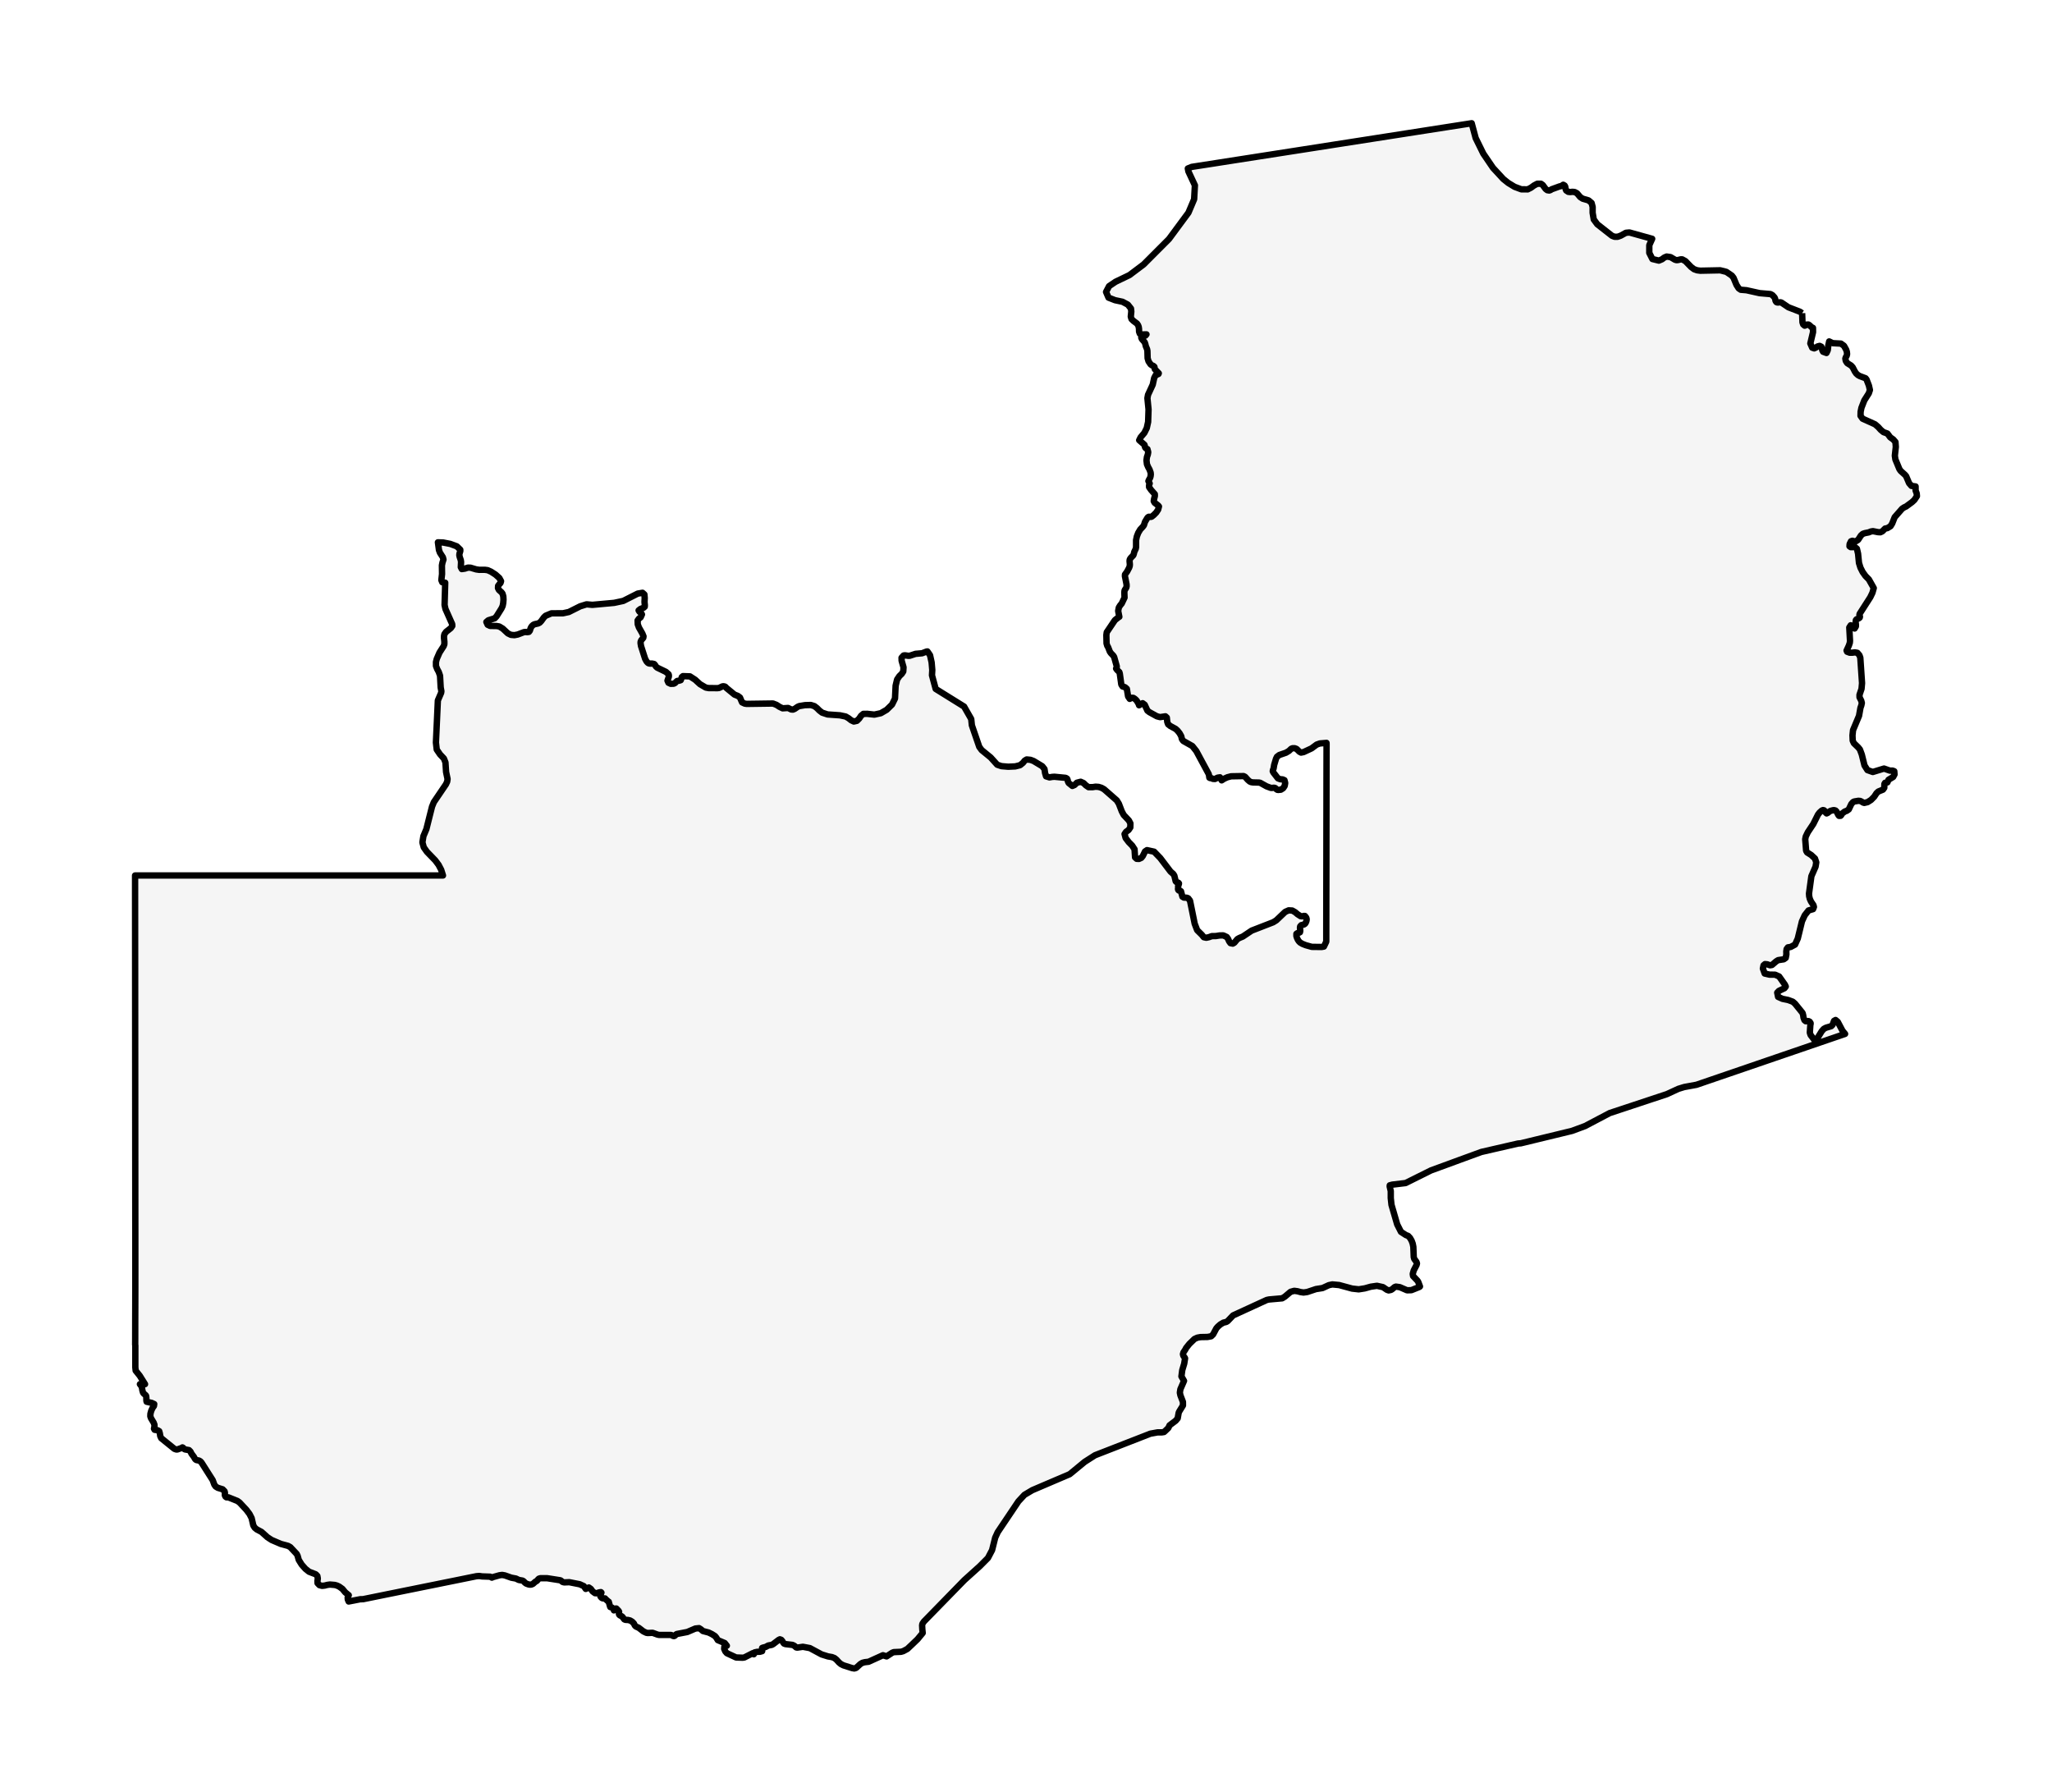 <?xml version="1.0" encoding="utf-8" standalone="no"?>
<!DOCTYPE svg PUBLIC "-//W3C//DTD SVG 1.1//EN"
  "http://www.w3.org/Graphics/SVG/1.1/DTD/svg11.dtd">
<svg xmlns:xlink="http://www.w3.org/1999/xlink" width="321.295pt" height="280.512pt" viewBox="0 0 321.295 280.512" xmlns="http://www.w3.org/2000/svg" version="1.1">
 <defs>
  <style type="text/css">*{stroke-linejoin: round; stroke-linecap: butt}</style>
 </defs>
 <g id="figure_1">
  <g id="patch_1">
   <path d="M 0 280.512 
L 321.295 280.512 
L 321.295 0 
L 0 0 
z
" style="fill: #ffffff"/>
  </g>
  <g id="axes_1">
   <g id="PatchCollection_1">
    <defs>
     <path id="m49b738cd48" d="M 282.173 -231.481 
L 282.225 -230.05 
L 282.338 -229.719 
L 282.57 -229.524 
L 282.715 -229.574 
L 282.874 -229.693 
L 283.152 -229.706 
L 283.312 -229.607 
L 283.657 -229.281 
L 283.869 -229.179 
L 283.879 -228.511 
L 283.457 -226.744 
L 283.748 -226.078 
L 284.064 -225.971 
L 284.328 -226.093 
L 284.592 -226.278 
L 284.913 -226.359 
L 285.176 -226.235 
L 285.272 -225.974 
L 285.326 -225.678 
L 285.452 -225.445 
L 285.98 -225.25 
L 286.189 -225.698 
L 286.268 -226.422 
L 286.406 -227.058 
L 286.959 -226.787 
L 288.246 -226.718 
L 288.723 -226.377 
L 289.067 -225.761 
L 289.173 -225.435 
L 289.209 -225.063 
L 289.142 -224.799 
L 289.019 -224.602 
L 288.941 -224.371 
L 289.005 -224.009 
L 289.231 -223.662 
L 289.829 -223.288 
L 290.09 -223.002 
L 290.435 -222.336 
L 290.64 -222.039 
L 290.926 -221.781 
L 291.217 -221.624 
L 292.1 -221.295 
L 292.255 -221.105 
L 292.63 -220.138 
L 292.783 -219.454 
L 292.613 -218.938 
L 291.905 -217.821 
L 291.456 -216.664 
L 291.33 -216.046 
L 291.316 -215.413 
L 291.636 -214.965 
L 293.584 -214.087 
L 294.085 -213.654 
L 294.474 -213.221 
L 294.906 -212.859 
L 295.525 -212.638 
L 295.968 -212.046 
L 296.442 -211.709 
L 296.783 -211.312 
L 296.839 -210.539 
L 296.688 -209.17 
L 296.775 -208.582 
L 297.401 -207.071 
L 297.603 -206.784 
L 298.269 -206.182 
L 298.451 -205.972 
L 298.917 -204.873 
L 299.286 -204.442 
L 299.936 -204.356 
L 299.94 -203.713 
L 300.108 -203.268 
L 300.129 -203.027 
L 300.137 -202.937 
L 300.145 -202.84 
L 299.753 -202.245 
L 299.383 -201.903 
L 298.449 -201.217 
L 298.143 -201.077 
L 297.825 -200.865 
L 296.664 -199.543 
L 296.275 -198.558 
L 296.013 -198.133 
L 295.525 -197.829 
L 295.162 -197.761 
L 294.728 -197.323 
L 294.415 -197.178 
L 294.049 -197.199 
L 293.259 -197.356 
L 292.929 -197.297 
L 292.598 -197.163 
L 291.996 -197.044 
L 291.673 -196.933 
L 291.382 -196.677 
L 290.935 -195.988 
L 290.583 -195.771 
L 290.292 -195.778 
L 290.043 -195.847 
L 289.82 -195.768 
L 289.609 -195.338 
L 289.588 -194.986 
L 289.777 -194.851 
L 290.075 -194.851 
L 290.403 -194.9 
L 290.749 -194.601 
L 290.929 -193.829 
L 291.002 -193.088 
L 291.074 -192.368 
L 291.306 -191.631 
L 291.65 -190.952 
L 292.091 -190.337 
L 292.622 -189.798 
L 293.387 -188.441 
L 293.18 -187.709 
L 292.852 -187.023 
L 291.178 -184.412 
L 291.142 -184.253 
L 291.224 -183.977 
L 291.192 -183.827 
L 291.059 -183.713 
L 290.694 -183.554 
L 290.586 -183.422 
L 290.546 -183.078 
L 290.593 -182.761 
L 290.588 -182.448 
L 290.387 -182.113 
L 289.779 -182.62 
L 289.555 -182.273 
L 289.666 -180.187 
L 289.639 -179.885 
L 289.484 -179.427 
L 289.133 -178.665 
L 289.212 -178.475 
L 289.612 -178.326 
L 290.009 -178.323 
L 290.428 -178.376 
L 290.818 -178.308 
L 291.141 -177.936 
L 291.281 -177.541 
L 291.552 -173.56 
L 291.471 -172.664 
L 291.155 -171.74 
L 291.158 -171.348 
L 291.427 -170.811 
L 291.52 -170.461 
L 291.44 -170.079 
L 291.303 -169.689 
L 291.08 -168.438 
L 290.142 -166.2 
L 290.056 -165.387 
L 290.09 -164.562 
L 290.27 -164.164 
L 290.941 -163.516 
L 291.217 -163.18 
L 291.515 -162.379 
L 291.937 -160.673 
L 292.398 -159.946 
L 293.236 -159.65 
L 294.994 -160.187 
L 295.927 -159.858 
L 296.326 -159.87 
L 296.6 -159.766 
L 296.637 -159.268 
L 296.422 -158.873 
L 296.321 -158.811 
L 295.697 -158.43 
L 295.525 -158.024 
L 295.162 -157.959 
L 295.054 -157.776 
L 295.034 -157.174 
L 294.823 -156.883 
L 294.099 -156.589 
L 293.828 -156.338 
L 293.455 -155.774 
L 292.965 -155.277 
L 292.42 -154.93 
L 291.893 -154.809 
L 291.703 -154.872 
L 291.503 -154.999 
L 291.271 -155.115 
L 290.973 -155.138 
L 290.339 -155.032 
L 290.147 -154.948 
L 289.873 -154.634 
L 289.476 -153.794 
L 289.142 -153.561 
L 288.902 -153.482 
L 288.756 -153.394 
L 288.65 -153.305 
L 288.529 -153.224 
L 288.386 -153.08 
L 288.307 -152.913 
L 288.194 -152.791 
L 287.95 -152.781 
L 287.849 -152.905 
L 287.565 -153.447 
L 287.399 -153.616 
L 287.171 -153.68 
L 286.991 -153.659 
L 286.613 -153.558 
L 286.424 -153.447 
L 286.207 -153.262 
L 286 -153.163 
L 285.832 -153.323 
L 285.731 -153.515 
L 285.603 -153.649 
L 285.437 -153.687 
L 285.243 -153.604 
L 284.905 -153.302 
L 284.653 -152.971 
L 283.921 -151.505 
L 283.06 -150.213 
L 282.74 -149.548 
L 282.656 -149.12 
L 282.797 -147.322 
L 282.952 -147.056 
L 283.595 -146.649 
L 284.181 -146.104 
L 284.384 -145.509 
L 284.274 -144.828 
L 283.62 -143.332 
L 283.248 -140.62 
L 283.276 -140.195 
L 283.376 -139.784 
L 283.561 -139.369 
L 283.943 -138.806 
L 284.017 -138.522 
L 283.889 -138.18 
L 283.171 -137.97 
L 282.578 -137.213 
L 282.143 -136.259 
L 281.806 -134.873 
L 281.487 -133.565 
L 281.061 -132.625 
L 280.383 -132.261 
L 279.944 -132.192 
L 279.744 -131.927 
L 279.692 -131.542 
L 279.707 -131.096 
L 279.601 -130.542 
L 279.29 -130.324 
L 278.411 -130.192 
L 278.092 -129.987 
L 277.448 -129.435 
L 277.148 -129.387 
L 276.704 -129.539 
L 276.361 -129.572 
L 276.132 -129.382 
L 276.028 -128.873 
L 276.309 -128.096 
L 277.064 -127.924 
L 277.939 -127.916 
L 278.57 -127.635 
L 279.475 -126.354 
L 279.608 -126.06 
L 279.405 -125.794 
L 278.528 -125.376 
L 278.272 -125.103 
L 278.408 -124.442 
L 279.095 -124.133 
L 279.976 -123.956 
L 280.707 -123.685 
L 281.058 -123.379 
L 282.245 -121.913 
L 282.34 -121.541 
L 282.392 -121.176 
L 282.538 -120.791 
L 282.735 -120.627 
L 283.166 -120.649 
L 283.359 -120.551 
L 283.494 -120.343 
L 283.504 -120.214 
L 283.46 -120.075 
L 283.376 -118.839 
L 283.499 -118.467 
L 284.057 -117.748 
L 284.494 -117.852 
L 285.24 -119.067 
L 285.563 -119.431 
L 285.896 -119.609 
L 286.723 -119.852 
L 286.939 -120.064 
L 287.168 -120.685 
L 287.407 -120.822 
L 287.748 -120.538 
L 288.49 -119.135 
L 288.897 -118.644 
L 287.163 -118.052 
L 285.085 -117.34 
L 282.084 -116.312 
L 277.976 -114.907 
L 273.964 -113.532 
L 270.354 -112.296 
L 267.847 -111.438 
L 265.628 -110.679 
L 263.712 -110.327 
L 262.798 -110.046 
L 260.997 -109.215 
L 258.603 -108.423 
L 255.464 -107.382 
L 252.054 -106.255 
L 250.414 -105.392 
L 248.195 -104.222 
L 246.148 -103.463 
L 243.665 -102.86 
L 240.593 -102.116 
L 238.123 -101.516 
L 237.696 -101.483 
L 234.32 -100.708 
L 231.951 -100.163 
L 228.639 -98.953 
L 226.608 -98.206 
L 224.073 -97.28 
L 221.852 -96.176 
L 220.086 -95.295 
L 217.997 -95.044 
L 217.605 -94.94 
L 217.604 -94.928 
L 217.59 -94.768 
L 217.761 -94.036 
L 217.761 -92.942 
L 217.876 -91.881 
L 218.767 -88.82 
L 219.358 -87.653 
L 220.135 -87.149 
L 220.478 -87.02 
L 220.779 -86.699 
L 221.028 -86.263 
L 221.195 -85.81 
L 221.296 -85.306 
L 221.358 -83.711 
L 221.433 -83.43 
L 221.785 -82.944 
L 221.861 -82.708 
L 221.797 -82.463 
L 221.358 -81.615 
L 221.203 -81.075 
L 221.255 -80.736 
L 221.935 -80.017 
L 222.061 -79.824 
L 222.334 -79.103 
L 222.279 -79.042 
L 221.942 -78.905 
L 220.998 -78.526 
L 220.315 -78.503 
L 219.555 -78.831 
L 219.171 -78.996 
L 218.569 -79.08 
L 218.36 -79.002 
L 218 -78.693 
L 217.812 -78.569 
L 217.433 -78.485 
L 217.154 -78.584 
L 216.543 -78.999 
L 215.593 -79.207 
L 214.637 -79.067 
L 213.687 -78.804 
L 212.743 -78.655 
L 211.713 -78.771 
L 209.668 -79.326 
L 208.608 -79.424 
L 208.058 -79.305 
L 207.079 -78.855 
L 206.048 -78.693 
L 204.682 -78.237 
L 204.103 -78.156 
L 203.613 -78.229 
L 203.15 -78.356 
L 202.641 -78.422 
L 202.074 -78.265 
L 201.186 -77.513 
L 200.762 -77.249 
L 198.701 -77.067 
L 198.341 -76.989 
L 193.076 -74.573 
L 192.233 -73.692 
L 192.016 -73.553 
L 191.535 -73.434 
L 191.069 -73.15 
L 190.687 -72.816 
L 190.453 -72.55 
L 189.945 -71.596 
L 189.641 -71.304 
L 189.062 -71.198 
L 187.982 -71.178 
L 187.469 -71.084 
L 187.364 -71.036 
L 187.018 -70.877 
L 186.219 -70.099 
L 185.701 -69.449 
L 185.627 -69.279 
L 185.299 -68.778 
L 185.225 -68.507 
L 185.275 -68.284 
L 185.383 -68.112 
L 185.494 -67.975 
L 185.553 -67.851 
L 185.42 -67.018 
L 185.112 -66 
L 184.984 -65.023 
L 185.391 -64.324 
L 184.821 -63.012 
L 184.737 -62.483 
L 184.826 -62.06 
L 185.22 -61.035 
L 185.225 -60.478 
L 184.648 -59.541 
L 184.555 -59.341 
L 184.397 -58.455 
L 184.071 -58.075 
L 183.127 -57.366 
L 182.932 -56.948 
L 182.461 -56.498 
L 182.258 -56.315 
L 181.922 -56.262 
L 181.253 -56.262 
L 180.121 -56.055 
L 171.457 -52.68 
L 169.844 -51.649 
L 167.492 -49.715 
L 165.322 -48.788 
L 161.638 -47.213 
L 160.405 -46.479 
L 159.461 -45.461 
L 156.214 -40.628 
L 155.824 -39.774 
L 155.338 -37.827 
L 154.69 -36.594 
L 153.425 -35.321 
L 150.986 -33.123 
L 144.664 -26.644 
L 144.422 -26.287 
L 144.383 -26.036 
L 144.413 -25.428 
L 144.472 -24.851 
L 143.67 -23.879 
L 142.782 -23.026 
L 142.073 -22.357 
L 141.424 -22.008 
L 141.067 -21.906 
L 139.942 -21.856 
L 139.692 -21.755 
L 138.818 -21.187 
L 138.251 -21.37 
L 136.002 -20.349 
L 135.423 -20.281 
L 135.038 -20.185 
L 134.727 -20 
L 134.044 -19.38 
L 133.759 -19.296 
L 133.418 -19.357 
L 132.062 -19.787 
L 131.677 -19.982 
L 131.347 -20.258 
L 130.977 -20.668 
L 130.664 -20.922 
L 130.267 -21.078 
L 129.636 -21.187 
L 128.642 -21.499 
L 126.807 -22.486 
L 125.713 -22.691 
L 124.825 -22.56 
L 124.652 -22.6 
L 124.502 -22.747 
L 124.307 -22.884 
L 124.08 -22.988 
L 122.983 -23.114 
L 122.766 -23.193 
L 122.64 -23.345 
L 122.505 -23.572 
L 122.335 -23.778 
L 122.115 -23.864 
L 121.903 -23.755 
L 121.055 -23.109 
L 120.843 -22.993 
L 120.29 -22.889 
L 119.889 -22.669 
L 119.474 -22.565 
L 119.331 -22.509 
L 119.307 -22.415 
L 119.353 -22.104 
L 119.331 -22.008 
L 118.996 -21.914 
L 118.55 -21.901 
L 118.17 -21.818 
L 118.027 -21.519 
L 117.864 -21.689 
L 116.547 -21.018 
L 116.271 -20.98 
L 115.258 -21.018 
L 113.806 -21.689 
L 113.564 -21.972 
L 113.389 -22.372 
L 113.421 -22.722 
L 113.806 -22.858 
L 113.473 -23.279 
L 112.393 -23.732 
L 112.161 -24.112 
L 111.954 -24.367 
L 111.475 -24.671 
L 110.948 -24.927 
L 110.055 -25.16 
L 109.764 -25.416 
L 109.459 -25.611 
L 108.877 -25.55 
L 107.612 -25.006 
L 106.009 -24.699 
L 105.868 -24.643 
L 105.659 -24.418 
L 105.523 -24.365 
L 105.373 -24.393 
L 105.148 -24.519 
L 105.025 -24.547 
L 103.229 -24.547 
L 102.972 -24.593 
L 102.183 -24.881 
L 101.439 -24.849 
L 101.207 -24.881 
L 100.738 -25.104 
L 100.011 -25.664 
L 99.565 -25.869 
L 99.4 -26.036 
L 99.249 -26.345 
L 98.985 -26.618 
L 98.662 -26.811 
L 98.334 -26.889 
L 97.93 -26.91 
L 97.752 -26.985 
L 97.444 -27.391 
L 97.316 -27.482 
L 97.047 -27.621 
L 96.944 -27.725 
L 96.907 -27.867 
L 96.934 -28.178 
L 96.86 -28.317 
L 96.507 -28.682 
L 96.337 -28.672 
L 96.128 -28.393 
L 96.066 -28.56 
L 95.948 -28.727 
L 95.777 -28.859 
L 95.558 -28.91 
L 95.514 -29.024 
L 95.314 -29.745 
L 95.235 -29.788 
L 94.801 -30.171 
L 94.734 -30.264 
L 94.456 -30.267 
L 94.283 -30.302 
L 94.157 -30.396 
L 94.01 -30.583 
L 94.01 -30.753 
L 94.17 -31.171 
L 94.083 -31.252 
L 93.839 -31.214 
L 93.393 -31.072 
L 93.166 -31.085 
L 92.787 -31.366 
L 92.513 -31.753 
L 92.486 -31.772 
L 92.2 -31.973 
L 91.714 -31.753 
L 91.411 -32.189 
L 90.774 -32.48 
L 89.135 -32.806 
L 88.368 -32.773 
L 88.116 -32.827 
L 87.954 -32.941 
L 87.835 -33.055 
L 87.71 -33.108 
L 85.673 -33.427 
L 84.6 -33.427 
L 84.369 -33.351 
L 84.203 -33.184 
L 84.075 -33.017 
L 83.814 -32.87 
L 83.451 -32.546 
L 83.2 -32.437 
L 82.973 -32.422 
L 82.763 -32.452 
L 82.384 -32.591 
L 82.176 -32.743 
L 82.029 -32.913 
L 81.836 -33.049 
L 81.23 -33.156 
L 80.778 -33.376 
L 80.063 -33.508 
L 79.055 -33.865 
L 78.623 -33.943 
L 78.202 -33.885 
L 77.203 -33.606 
L 77.011 -33.518 
L 76.747 -33.667 
L 75.485 -33.71 
L 75.041 -33.776 
L 74.604 -33.743 
L 73.899 -33.601 
L 72.878 -33.394 
L 71.857 -33.186 
L 70.837 -32.979 
L 69.813 -32.773 
L 68.795 -32.566 
L 67.774 -32.358 
L 66.753 -32.153 
L 65.73 -31.946 
L 64.707 -31.738 
L 63.686 -31.533 
L 62.665 -31.325 
L 61.644 -31.118 
L 60.626 -30.913 
L 59.605 -30.705 
L 58.579 -30.497 
L 57.559 -30.29 
L 56.849 -30.145 
L 56.4 -30.135 
L 55.564 -29.971 
L 54.592 -29.783 
L 54.457 -30.1 
L 54.437 -30.414 
L 54.607 -30.766 
L 54.062 -31.211 
L 53.614 -31.753 
L 53.125 -32.105 
L 52.773 -32.272 
L 52.425 -32.373 
L 51.651 -32.437 
L 51.244 -32.381 
L 50.837 -32.277 
L 50.425 -32.232 
L 50.014 -32.346 
L 49.723 -32.652 
L 49.708 -33.001 
L 49.76 -33.384 
L 49.691 -33.776 
L 49.442 -34.039 
L 48.386 -34.445 
L 47.817 -34.903 
L 47.23 -35.566 
L 46.779 -36.295 
L 46.594 -36.954 
L 46.451 -37.232 
L 45.454 -38.293 
L 45.109 -38.488 
L 43.973 -38.794 
L 42.533 -39.412 
L 41.889 -39.83 
L 40.94 -40.678 
L 40.198 -41.071 
L 39.884 -41.334 
L 39.662 -41.696 
L 39.399 -42.838 
L 39.063 -43.491 
L 38.58 -44.132 
L 37.51 -45.279 
L 37.177 -45.522 
L 35.754 -46.091 
L 35.451 -46.094 
L 35.31 -46.2 
L 35.209 -46.41 
L 35.212 -46.838 
L 35.162 -47.036 
L 34.859 -47.347 
L 34.105 -47.58 
L 33.762 -47.788 
L 33.552 -48.099 
L 33.298 -48.788 
L 31.57 -51.505 
L 31.385 -51.717 
L 31.163 -51.849 
L 30.781 -51.92 
L 30.648 -51.986 
L 30.52 -52.133 
L 30.357 -52.426 
L 29.982 -52.93 
L 29.824 -53.252 
L 29.59 -53.485 
L 28.954 -53.594 
L 28.86 -53.649 
L 28.683 -53.839 
L 28.567 -53.908 
L 28.485 -53.862 
L 28.399 -53.786 
L 28.17 -53.73 
L 27.81 -53.594 
L 27.625 -53.573 
L 27.302 -53.685 
L 25.248 -55.346 
L 25.092 -55.68 
L 25.028 -56.095 
L 24.925 -56.45 
L 24.666 -56.602 
L 24.21 -56.662 
L 24.111 -56.84 
L 24.173 -57.103 
L 24.19 -57.437 
L 24.057 -57.789 
L 23.648 -58.47 
L 23.537 -58.774 
L 23.556 -59.184 
L 23.682 -59.642 
L 23.879 -60.073 
L 24.101 -60.387 
L 24.148 -60.693 
L 23.756 -60.875 
L 22.962 -61.055 
L 22.923 -61.202 
L 22.91 -61.744 
L 22.871 -61.982 
L 22.789 -62.091 
L 22.503 -62.339 
L 22.397 -62.483 
L 22.291 -62.843 
L 22.249 -63.154 
L 22.163 -63.463 
L 21.909 -63.807 
L 22.104 -63.787 
L 22.708 -63.807 
L 21.877 -65.134 
L 21.243 -65.924 
L 21.189 -66.453 
L 21.189 -66.848 
L 21.189 -68.335 
L 21.189 -69.889 
L 21.167 -69.957 
L 21.172 -71.064 
L 21.174 -73.565 
L 21.182 -76.065 
L 21.187 -78.564 
L 21.189 -81.065 
L 21.189 -82.144 
L 21.189 -82.886 
L 21.189 -83.405 
L 21.189 -84.379 
L 21.187 -88.071 
L 21.184 -91.762 
L 21.182 -95.454 
L 21.179 -99.146 
L 21.177 -102.837 
L 21.174 -106.529 
L 21.172 -110.223 
L 21.17 -113.914 
L 21.167 -117.603 
L 21.165 -121.298 
L 21.162 -124.987 
L 21.161 -126.46 
L 21.16 -128.681 
L 21.157 -132.372 
L 21.155 -136.066 
L 21.152 -139.754 
L 21.15 -143.446 
L 24.116 -143.446 
L 27.082 -143.446 
L 30.046 -143.446 
L 33.01 -143.446 
L 35.974 -143.446 
L 38.938 -143.446 
L 41.904 -143.446 
L 44.868 -143.446 
L 47.834 -143.446 
L 50.8 -143.446 
L 53.764 -143.446 
L 56.73 -143.446 
L 59.696 -143.446 
L 62.66 -143.446 
L 65.627 -143.446 
L 68.588 -143.446 
L 69.36 -143.446 
L 69.079 -144.337 
L 68.672 -145.114 
L 68.142 -145.818 
L 66.842 -147.162 
L 66.356 -147.849 
L 66.139 -148.634 
L 66.297 -149.603 
L 66.761 -150.707 
L 67.214 -152.515 
L 67.644 -154.222 
L 67.932 -154.928 
L 69.012 -156.523 
L 69.818 -157.711 
L 70.013 -158.128 
L 70.08 -158.546 
L 69.845 -159.65 
L 69.747 -161.146 
L 69.503 -161.764 
L 68.899 -162.402 
L 68.381 -163.162 
L 68.255 -164.258 
L 68.415 -167.694 
L 68.558 -170.849 
L 69.071 -172.041 
L 69.111 -172.289 
L 69 -172.892 
L 68.899 -174.723 
L 68.694 -175.315 
L 68.445 -175.781 
L 68.262 -176.254 
L 68.262 -176.875 
L 68.388 -177.358 
L 68.812 -178.336 
L 69.473 -179.366 
L 69.577 -179.655 
L 69.579 -180.052 
L 69.517 -180.642 
L 69.525 -180.951 
L 69.582 -181.222 
L 69.84 -181.587 
L 70.588 -182.177 
L 70.817 -182.508 
L 70.802 -182.802 
L 69.749 -185.167 
L 69.611 -185.792 
L 69.71 -189.281 
L 69.244 -189.357 
L 69.108 -189.696 
L 69.214 -190.641 
L 69.194 -191.998 
L 69.281 -192.436 
L 69.434 -192.907 
L 69.345 -193.266 
L 68.881 -193.988 
L 68.731 -194.403 
L 68.568 -195.606 
L 69.379 -195.578 
L 70.499 -195.36 
L 71.527 -194.981 
L 72.069 -194.456 
L 72.072 -194.244 
L 71.939 -193.806 
L 71.922 -193.58 
L 71.981 -193.312 
L 72.148 -192.818 
L 72.193 -192.537 
L 72.153 -191.722 
L 72.309 -191.418 
L 72.789 -191.489 
L 73.27 -191.646 
L 73.67 -191.633 
L 74.552 -191.37 
L 75.023 -191.302 
L 75.909 -191.304 
L 76.355 -191.246 
L 76.892 -191.005 
L 77.583 -190.56 
L 78.184 -190.023 
L 78.453 -189.524 
L 78.369 -189.241 
L 78.17 -189.025 
L 77.992 -188.79 
L 77.975 -188.443 
L 78.111 -188.16 
L 78.515 -187.792 
L 78.68 -187.582 
L 78.806 -187.152 
L 78.835 -186.64 
L 78.794 -186.116 
L 78.702 -185.64 
L 78.517 -185.245 
L 77.753 -184.025 
L 77.455 -183.706 
L 76.461 -183.4 
L 76.155 -183.139 
L 76.357 -182.698 
L 76.742 -182.516 
L 77.736 -182.506 
L 78.177 -182.43 
L 78.71 -182.106 
L 79.518 -181.354 
L 79.997 -181.121 
L 80.549 -181.073 
L 81.057 -181.171 
L 82.053 -181.549 
L 82.287 -181.566 
L 82.566 -181.544 
L 82.818 -181.584 
L 82.973 -181.787 
L 83.049 -182.063 
L 83.148 -182.296 
L 83.291 -182.498 
L 83.498 -182.688 
L 83.713 -182.784 
L 84.248 -182.903 
L 84.499 -183.025 
L 84.733 -183.265 
L 85.17 -183.863 
L 85.426 -184.108 
L 86.344 -184.491 
L 88.144 -184.496 
L 89.068 -184.698 
L 90.841 -185.587 
L 91.84 -185.899 
L 92.754 -185.818 
L 96.167 -186.129 
L 97.592 -186.435 
L 99.853 -187.58 
L 100.605 -187.706 
L 100.896 -187.446 
L 100.946 -186.896 
L 100.916 -186.268 
L 100.965 -185.767 
L 100.953 -185.529 
L 100.768 -185.362 
L 100.27 -185.167 
L 99.994 -184.949 
L 100.125 -184.739 
L 100.391 -184.529 
L 100.514 -184.319 
L 100.312 -183.868 
L 100.033 -183.643 
L 99.834 -183.369 
L 99.858 -182.769 
L 100.041 -182.273 
L 100.581 -181.321 
L 100.758 -180.89 
L 100.726 -180.657 
L 100.401 -180.268 
L 100.305 -180.035 
L 100.3 -179.807 
L 100.369 -179.371 
L 101.012 -177.371 
L 101.237 -176.958 
L 101.431 -176.746 
L 101.599 -176.649 
L 101.801 -176.622 
L 102.104 -176.624 
L 102.42 -176.558 
L 102.573 -176.396 
L 102.686 -176.189 
L 102.896 -175.989 
L 104.262 -175.328 
L 104.681 -174.956 
L 104.721 -174.829 
L 104.732 -174.697 
L 104.721 -174.566 
L 104.513 -173.953 
L 104.664 -173.619 
L 105.025 -173.454 
L 105.494 -173.472 
L 105.716 -173.591 
L 105.861 -173.755 
L 106.029 -173.9 
L 106.33 -173.943 
L 106.586 -174.024 
L 106.68 -174.252 
L 106.749 -174.502 
L 106.936 -174.659 
L 108.028 -174.621 
L 108.847 -174.092 
L 109.602 -173.401 
L 110.514 -172.867 
L 110.953 -172.786 
L 112.326 -172.776 
L 112.59 -172.806 
L 113.063 -173.031 
L 113.238 -173.077 
L 113.497 -173.031 
L 113.618 -172.948 
L 113.709 -172.831 
L 115.011 -171.763 
L 115.522 -171.565 
L 115.862 -171.312 
L 116.19 -170.55 
L 116.609 -170.355 
L 116.917 -170.312 
L 121.035 -170.37 
L 121.57 -170.163 
L 122.053 -169.851 
L 122.537 -169.618 
L 123.395 -169.674 
L 123.888 -169.436 
L 124.169 -169.421 
L 124.435 -169.535 
L 124.904 -169.859 
L 125.15 -169.965 
L 126.038 -170.114 
L 126.95 -170.14 
L 127.517 -169.963 
L 127.924 -169.646 
L 128.289 -169.279 
L 128.728 -168.94 
L 129.581 -168.659 
L 131.514 -168.524 
L 132.412 -168.335 
L 132.871 -168.064 
L 133.277 -167.745 
L 133.689 -167.552 
L 134.175 -167.661 
L 134.536 -168.021 
L 134.814 -168.441 
L 135.176 -168.747 
L 135.788 -168.755 
L 136.902 -168.633 
L 137.915 -168.854 
L 138.835 -169.388 
L 139.669 -170.206 
L 140.137 -171.155 
L 140.233 -173.16 
L 140.465 -174.128 
L 140.83 -174.667 
L 141.183 -175.006 
L 141.429 -175.381 
L 141.471 -176.037 
L 141.175 -177.072 
L 141.162 -177.538 
L 141.483 -177.888 
L 141.69 -177.918 
L 142.216 -177.839 
L 142.452 -177.85 
L 143.355 -178.148 
L 144.376 -178.237 
L 145.059 -178.5 
L 145.214 -178.523 
L 145.621 -177.933 
L 145.87 -176.814 
L 145.973 -175.616 
L 145.927 -174.791 
L 146.504 -172.657 
L 150.954 -169.892 
L 152.071 -167.94 
L 152.172 -166.96 
L 153.334 -163.58 
L 153.706 -163.078 
L 154.989 -162.028 
L 155.119 -161.921 
L 156.142 -160.787 
L 156.81 -160.564 
L 157.873 -160.475 
L 158.97 -160.526 
L 159.724 -160.716 
L 160.176 -161.086 
L 160.439 -161.42 
L 160.752 -161.612 
L 161.355 -161.551 
L 161.84 -161.367 
L 163.197 -160.549 
L 163.544 -160.106 
L 163.634 -159.49 
L 163.788 -158.969 
L 164.321 -158.804 
L 164.75 -158.88 
L 165.109 -158.903 
L 166.866 -158.731 
L 167.085 -158.597 
L 167.17 -158.389 
L 167.218 -158.151 
L 167.327 -157.931 
L 167.906 -157.465 
L 168.256 -157.614 
L 168.609 -157.966 
L 169.206 -158.121 
L 169.664 -157.916 
L 170.024 -157.559 
L 170.441 -157.272 
L 171.07 -157.275 
L 171.545 -157.346 
L 172.019 -157.313 
L 172.468 -157.174 
L 172.879 -156.943 
L 174.859 -155.209 
L 175.186 -154.682 
L 175.651 -153.475 
L 175.946 -152.923 
L 176.751 -152.067 
L 176.996 -151.606 
L 176.98 -150.968 
L 176.706 -150.563 
L 176.32 -150.287 
L 176.082 -149.937 
L 176.248 -149.31 
L 176.741 -148.664 
L 177.266 -148.132 
L 177.643 -147.552 
L 177.725 -146.284 
L 177.976 -146.056 
L 178.336 -146.041 
L 178.706 -146.208 
L 178.938 -146.502 
L 179.283 -147.208 
L 179.594 -147.416 
L 180.708 -147.173 
L 181.665 -146.183 
L 183.28 -144.056 
L 183.702 -143.689 
L 183.874 -143.423 
L 184.085 -142.542 
L 184.185 -142.433 
L 184.505 -142.316 
L 184.597 -142.213 
L 184.582 -142.088 
L 184.468 -141.82 
L 184.463 -141.709 
L 184.481 -141.6 
L 184.447 -141.344 
L 184.476 -141.207 
L 184.569 -141.101 
L 184.705 -141.058 
L 184.836 -141.03 
L 184.915 -140.974 
L 185.14 -140.124 
L 185.368 -139.987 
L 185.833 -139.964 
L 186.051 -139.873 
L 186.328 -139.506 
L 187.06 -135.897 
L 187.447 -134.884 
L 188.174 -134.167 
L 188.487 -133.782 
L 188.877 -133.696 
L 189.311 -133.793 
L 189.745 -133.955 
L 190.191 -133.96 
L 190.371 -133.962 
L 190.97 -134.058 
L 191.545 -134.066 
L 192.078 -133.818 
L 192.291 -133.512 
L 192.452 -133.142 
L 192.662 -132.853 
L 193.024 -132.78 
L 193.278 -132.924 
L 193.737 -133.479 
L 194.058 -133.663 
L 194.6 -133.889 
L 195.986 -134.818 
L 199.356 -136.125 
L 199.845 -136.431 
L 201.228 -137.747 
L 201.778 -137.991 
L 202.335 -137.96 
L 202.774 -137.71 
L 203.181 -137.37 
L 203.639 -137.077 
L 203.925 -137.044 
L 204.133 -137.115 
L 204.317 -137.109 
L 204.534 -136.839 
L 204.596 -136.593 
L 204.557 -136.33 
L 204.463 -136.087 
L 204.351 -135.899 
L 204.174 -135.775 
L 203.748 -135.669 
L 203.58 -135.486 
L 203.543 -135.279 
L 203.59 -134.788 
L 203.546 -134.56 
L 203.398 -134.484 
L 203.171 -134.441 
L 202.986 -134.309 
L 202.986 -133.967 
L 203.077 -133.684 
L 203.2 -133.413 
L 203.361 -133.162 
L 203.568 -132.952 
L 203.935 -132.739 
L 204.451 -132.534 
L 205.4 -132.271 
L 206.934 -132.253 
L 207.294 -132.319 
L 207.661 -133.089 
L 207.663 -135.795 
L 207.668 -139.455 
L 207.675 -142.924 
L 207.681 -146.593 
L 207.686 -150.872 
L 207.693 -154.538 
L 207.697 -158.614 
L 207.703 -161.468 
L 207.708 -164.073 
L 207.707 -164.084 
L 207.703 -164.163 
L 207.7 -164.205 
L 206.67 -164.119 
L 206.164 -163.942 
L 205.362 -163.349 
L 204.113 -162.767 
L 203.706 -162.688 
L 203.45 -162.83 
L 203.022 -163.255 
L 202.715 -163.372 
L 202.39 -163.372 
L 202.172 -163.283 
L 201.826 -162.954 
L 201.359 -162.671 
L 200.311 -162.309 
L 199.946 -162.035 
L 199.795 -161.726 
L 199.508 -160.769 
L 199.411 -160.194 
L 199.323 -159.974 
L 199.285 -159.772 
L 199.376 -159.579 
L 200.094 -158.657 
L 200.466 -158.516 
L 200.833 -158.49 
L 201.119 -158.364 
L 201.233 -157.923 
L 201.149 -157.465 
L 200.91 -157.105 
L 200.552 -156.88 
L 200.094 -156.834 
L 199.916 -156.895 
L 199.815 -156.994 
L 199.731 -157.098 
L 199.603 -157.169 
L 199.446 -157.181 
L 199.11 -157.151 
L 198.952 -157.169 
L 198.316 -157.404 
L 197.325 -157.954 
L 197.137 -157.994 
L 196.181 -158.017 
L 195.904 -158.062 
L 195.681 -158.156 
L 195.384 -158.414 
L 194.955 -158.893 
L 194.715 -159.009 
L 192.768 -158.974 
L 192.185 -158.825 
L 191.688 -158.602 
L 191.281 -158.341 
L 191.022 -158.817 
L 190.645 -158.759 
L 190.236 -158.554 
L 189.89 -158.576 
L 189.649 -158.701 
L 189.469 -158.698 
L 189.355 -158.764 
L 189.313 -159.085 
L 189.254 -159.331 
L 187.311 -162.931 
L 186.692 -163.709 
L 185.28 -164.506 
L 185.063 -164.795 
L 184.957 -165.253 
L 184.695 -165.722 
L 184.372 -166.124 
L 184.071 -166.398 
L 183.231 -166.856 
L 182.903 -167.117 
L 182.767 -167.486 
L 182.693 -168.17 
L 182.476 -168.365 
L 181.643 -168.238 
L 181.141 -168.37 
L 179.968 -169.018 
L 179.658 -169.259 
L 179.236 -170.178 
L 178.913 -170.418 
L 178.353 -170.094 
L 178.279 -170.32 
L 177.996 -170.796 
L 177.882 -170.93 
L 177.67 -171.115 
L 177.456 -171.251 
L 177.207 -171.269 
L 176.89 -171.097 
L 176.635 -171.474 
L 176.437 -172.667 
L 176.149 -172.922 
L 175.764 -173.041 
L 175.57 -173.35 
L 175.335 -175.044 
L 175.261 -175.292 
L 174.916 -175.621 
L 174.756 -175.847 
L 174.845 -175.948 
L 174.859 -176.194 
L 174.448 -177.652 
L 174.307 -177.875 
L 173.957 -178.237 
L 173.778 -178.488 
L 173.496 -179.209 
L 173.37 -179.407 
L 173.259 -179.784 
L 173.23 -181.093 
L 173.291 -181.528 
L 174.522 -183.354 
L 174.603 -183.453 
L 175.133 -183.873 
L 175.261 -183.946 
L 175.08 -184.858 
L 175.18 -185.395 
L 175.404 -185.752 
L 175.631 -186.018 
L 176.075 -186.949 
L 176.045 -187.775 
L 176.075 -188.038 
L 176.135 -188.18 
L 176.339 -188.489 
L 176.4 -188.719 
L 176.391 -189.025 
L 176.134 -190.329 
L 176.149 -190.567 
L 176.487 -191.041 
L 176.8 -191.636 
L 176.89 -191.899 
L 176.908 -192.147 
L 176.862 -192.671 
L 176.89 -192.917 
L 177.032 -193.142 
L 177.451 -193.578 
L 177.54 -193.839 
L 177.594 -194.092 
L 177.828 -194.591 
L 177.882 -194.857 
L 177.882 -195.943 
L 178.001 -196.52 
L 178.218 -197.085 
L 178.528 -197.606 
L 178.933 -198.042 
L 179.11 -198.28 
L 179.28 -198.814 
L 179.643 -199.414 
L 179.746 -199.541 
L 179.887 -199.609 
L 180.19 -199.586 
L 180.326 -199.622 
L 180.66 -199.89 
L 181.034 -200.27 
L 181.339 -200.726 
L 181.465 -201.219 
L 181.337 -201.376 
L 180.78 -201.809 
L 180.651 -202.057 
L 180.691 -202.341 
L 180.823 -202.863 
L 180.814 -203.151 
L 180.235 -203.804 
L 179.922 -204.25 
L 179.917 -204.587 
L 180.013 -204.82 
L 179.816 -205.192 
L 179.917 -205.422 
L 180.057 -205.643 
L 180.151 -205.926 
L 180.188 -206.235 
L 180.161 -206.526 
L 179.988 -207.005 
L 179.771 -207.395 
L 179.586 -207.83 
L 179.512 -208.443 
L 179.583 -208.957 
L 179.719 -209.347 
L 179.786 -209.727 
L 179.658 -210.205 
L 179.616 -210.218 
L 179.406 -210.344 
L 179.347 -210.39 
L 179.28 -210.519 
L 179.231 -210.78 
L 179.184 -210.891 
L 178.371 -211.595 
L 178.595 -212.048 
L 179.184 -212.745 
L 179.557 -213.499 
L 179.769 -214.459 
L 179.834 -216.411 
L 179.658 -218.176 
L 179.755 -218.705 
L 180.489 -220.287 
L 180.722 -221.346 
L 180.951 -221.781 
L 181.391 -221.961 
L 181.438 -222.072 
L 180.814 -222.72 
L 180.757 -223.077 
L 180.607 -223.222 
L 180.4 -223.298 
L 180.161 -223.465 
L 179.834 -223.943 
L 179.689 -224.432 
L 179.658 -225.571 
L 179.608 -225.837 
L 179.396 -226.346 
L 179.347 -226.582 
L 179.243 -226.913 
L 178.792 -227.432 
L 178.696 -227.663 
L 178.817 -227.797 
L 179.353 -227.974 
L 179.512 -228.164 
L 178.761 -228.146 
L 178.47 -228.265 
L 178.353 -228.589 
L 178.342 -229.005 
L 178.298 -229.324 
L 178.2 -229.595 
L 178.029 -229.85 
L 177.456 -230.281 
L 177.172 -230.557 
L 177.054 -230.939 
L 177.091 -231.294 
L 177.135 -231.737 
L 177.083 -232.205 
L 176.593 -232.82 
L 175.759 -233.266 
L 174.588 -233.514 
L 173.566 -233.914 
L 173.183 -234.81 
L 173.656 -235.714 
L 174.677 -236.401 
L 176.85 -237.446 
L 179.066 -239.112 
L 183.035 -243.09 
L 186.081 -247.212 
L 186.972 -249.316 
L 187.092 -251.498 
L 186.074 -253.676 
L 185.987 -254.137 
L 186.61 -254.387 
L 189.469 -254.83 
L 193.596 -255.474 
L 197.362 -256.061 
L 202.369 -256.841 
L 202.762 -256.902 
L 209.103 -257.892 
L 215.438 -258.879 
L 220.241 -259.628 
L 226.368 -260.583 
L 230.432 -261.216 
L 231.056 -258.889 
L 232.249 -256.464 
L 233.767 -254.233 
L 235.381 -252.486 
L 236.164 -251.863 
L 237.149 -251.265 
L 238.203 -250.873 
L 239.205 -250.865 
L 239.71 -251.121 
L 240.196 -251.476 
L 240.704 -251.744 
L 241.279 -251.744 
L 241.557 -251.549 
L 242.009 -250.931 
L 242.264 -250.736 
L 242.571 -250.686 
L 242.773 -250.757 
L 242.957 -250.881 
L 244.191 -251.329 
L 244.467 -251.39 
L 244.637 -251.458 
L 244.699 -251.554 
L 244.775 -251.587 
L 244.987 -251.46 
L 245.076 -251.306 
L 245.155 -250.86 
L 245.236 -250.688 
L 245.554 -250.476 
L 245.861 -250.445 
L 246.185 -250.481 
L 246.545 -250.453 
L 246.92 -250.255 
L 247.433 -249.653 
L 247.813 -249.407 
L 248.73 -249.141 
L 249.206 -248.736 
L 249.371 -248.113 
L 249.369 -247.199 
L 249.547 -246.151 
L 250.099 -245.402 
L 252.394 -243.604 
L 252.799 -243.444 
L 253.279 -243.442 
L 253.768 -243.619 
L 254.581 -244.067 
L 255.136 -244.115 
L 258.692 -243.125 
L 258.243 -242.133 
L 258.24 -240.923 
L 258.726 -239.96 
L 259.74 -239.712 
L 260.236 -239.922 
L 260.58 -240.183 
L 260.96 -240.348 
L 261.569 -240.259 
L 262.256 -239.854 
L 262.504 -239.781 
L 262.728 -239.801 
L 263.187 -239.912 
L 263.404 -239.902 
L 263.676 -239.752 
L 263.897 -239.631 
L 264.775 -238.725 
L 265.244 -238.368 
L 265.725 -238.196 
L 266.233 -238.13 
L 269.341 -238.193 
L 270.305 -237.95 
L 271.171 -237.358 
L 271.432 -237.018 
L 271.896 -235.904 
L 272.238 -235.367 
L 272.563 -235.147 
L 273.459 -235.074 
L 275.51 -234.618 
L 277.219 -234.471 
L 277.52 -234.307 
L 277.85 -233.945 
L 277.939 -233.757 
L 278.013 -233.39 
L 278.151 -233.208 
L 278.326 -233.144 
L 278.74 -233.187 
L 278.916 -233.152 
L 280.023 -232.405 
L 281.805 -231.719 
L 282.173 -231.481 
" style="stroke: #000000"/>
    </defs>
    <g clip-path="url(#p4a153b121f)">
     <use xlink:href="#m49b738cd48" x="0" y="280.512" style="fill: #f5f5f5; stroke: #000000"/>
    </g>
   </g>
  </g>
 </g>
 <defs>
  <clipPath id="p4a153b121f">
   <rect x="7.2" y="7.2" width="306.895" height="266.112"/>
  </clipPath>
 </defs>
</svg>
